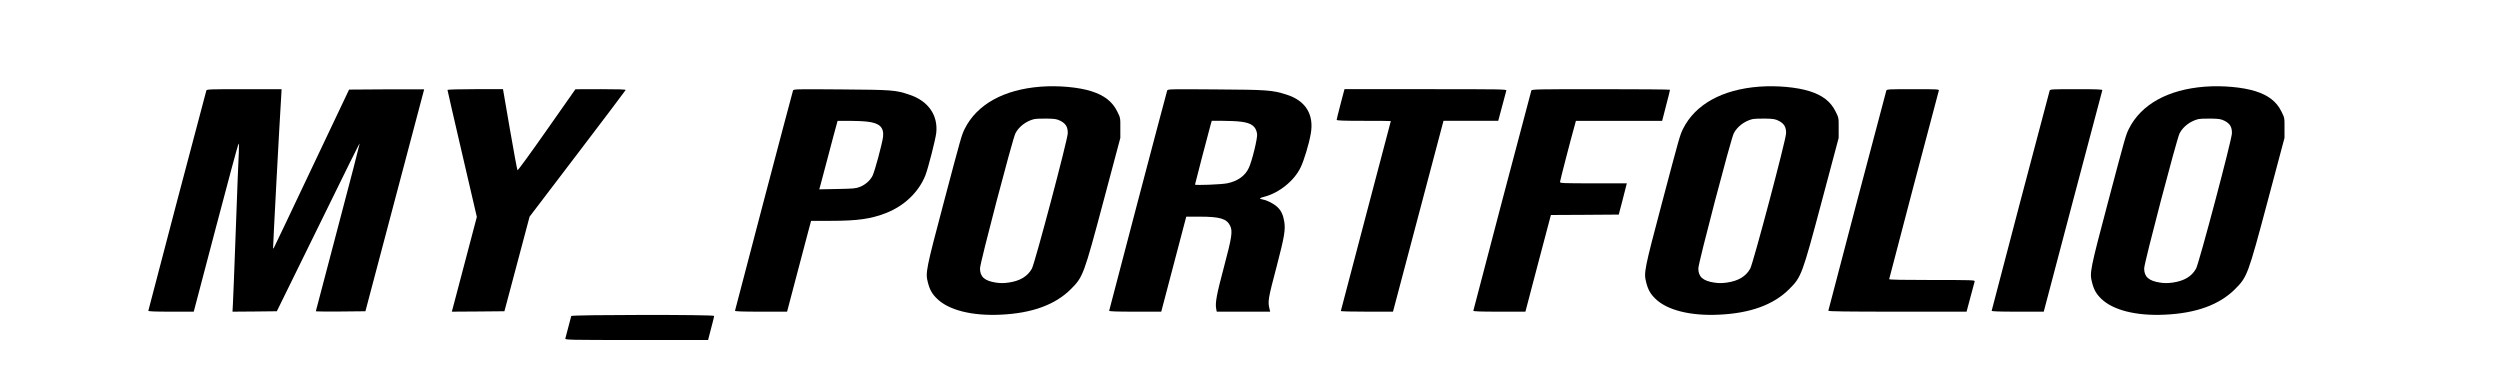 <?xml version="1.0" standalone="no"?>
<!DOCTYPE svg PUBLIC "-//W3C//DTD SVG 20010904//EN"
 "http://www.w3.org/TR/2001/REC-SVG-20010904/DTD/svg10.dtd">
<svg version="1.0" xmlns="http://www.w3.org/2000/svg"
 width="3000pt" height="450pt" viewBox="0 0 3000 450"
 preserveAspectRatio="xMidYMid meet">

<g transform="translate(0,450) scale(0.1,-0.1)"
fill="#000000" stroke="none">
<path d="M12489 3460 c-443 -34 -765 -212 -912 -505 -38 -77 -42 -92 -252
-885 -213 -804 -221 -843 -191 -957 22 -89 51 -140 111 -198 140 -137 421
-208 765 -191 374 17 653 119 840 306 147 147 155 168 392 1057 l202 758 0
120 c1 120 1 121 -37 197 -58 118 -155 194 -310 243 -153 49 -397 71 -608 55z
m236 -410 c65 -33 90 -76 88 -150 -1 -77 -394 -1556 -430 -1623 -52 -94 -144
-149 -281 -168 -58 -8 -100 -8 -152 0 -136 21 -190 70 -190 170 0 66 390 1551
425 1621 41 80 128 146 222 170 21 5 90 8 153 7 100 -2 121 -5 165 -27z"/>
<path d="M21109 3460 c-443 -34 -765 -212 -912 -505 -38 -77 -42 -92 -252
-885 -213 -804 -221 -843 -191 -957 22 -89 51 -140 111 -198 140 -137 421
-208 765 -191 374 17 653 119 840 306 147 147 155 168 392 1057 l202 758 0
120 c1 120 1 121 -37 197 -58 118 -155 194 -310 243 -153 49 -397 71 -608 55z
m236 -410 c65 -33 90 -76 88 -150 -1 -77 -394 -1556 -430 -1623 -52 -94 -144
-149 -281 -168 -58 -8 -100 -8 -152 0 -136 21 -190 70 -190 170 0 66 390 1551
425 1621 41 80 128 146 222 170 21 5 90 8 153 7 100 -2 121 -5 165 -27z"/>
<path d="M26459 3460 c-443 -34 -765 -212 -912 -505 -38 -77 -42 -92 -252
-885 -213 -804 -221 -843 -191 -957 22 -89 51 -140 111 -198 140 -137 421
-208 765 -191 374 17 653 119 840 306 147 147 155 168 392 1057 l202 758 0
120 c1 120 1 121 -37 197 -58 118 -155 194 -310 243 -153 49 -397 71 -608 55z
m236 -410 c65 -33 90 -76 88 -150 -1 -77 -394 -1556 -430 -1623 -52 -94 -144
-149 -281 -168 -58 -8 -100 -8 -152 0 -136 21 -190 70 -190 170 0 66 390 1551
425 1621 41 80 128 146 222 170 21 5 90 8 153 7 100 -2 121 -5 165 -27z"/>
<path d="M2476 3413 c-18 -59 -696 -2633 -696 -2642 0 -8 79 -11 273 -11 l272
0 264 1003 c145 551 268 1007 273 1012 6 6 7 -32 4 -100 -4 -60 -20 -474 -36
-920 -16 -445 -32 -852 -35 -903 l-5 -92 266 2 266 3 334 680 c567 1156 656
1336 660 1332 2 -2 -115 -454 -261 -1005 -146 -551 -265 -1004 -265 -1007 0
-3 134 -4 297 -3 l298 3 352 1330 c194 732 352 1331 353 1333 0 1 -203 1 -451
0 l-450 -3 -451 -950 c-247 -522 -452 -952 -454 -954 -2 -2 -5 -2 -7 0 -3 3
77 1509 97 1817 l5 92 -449 0 c-419 0 -449 -1 -454 -17z"/>
<path d="M5370 3420 c0 -5 79 -350 176 -766 l176 -757 -111 -421 c-61 -232
-129 -487 -150 -569 l-39 -147 315 2 316 3 151 567 151 568 575 755 c316 415
576 759 578 765 3 7 -97 10 -300 10 l-303 -1 -344 -490 c-189 -270 -347 -487
-351 -482 -4 4 -45 225 -91 491 l-83 482 -333 0 c-204 0 -333 -4 -333 -10z"/>
<path d="M9516 3413 c-18 -58 -696 -2633 -696 -2642 0 -8 89 -11 313 -11 l312
0 114 433 c63 237 127 483 144 545 l30 112 236 0 c324 0 483 23 667 95 217 86
388 250 468 449 33 84 122 431 131 512 23 213 -98 384 -323 458 -168 56 -201
58 -819 63 -547 4 -571 4 -577 -14z m892 -373 c146 -16 200 -68 189 -179 -7
-72 -100 -419 -127 -471 -29 -57 -85 -106 -149 -132 -50 -20 -77 -22 -273 -26
l-217 -4 14 49 c7 26 50 188 95 358 45 171 88 334 97 363 l14 52 137 0 c75 0
174 -4 220 -10z"/>
<path d="M14006 3413 c-18 -58 -696 -2633 -696 -2642 0 -8 89 -11 313 -11
l312 0 150 570 150 570 165 0 c239 0 321 -25 361 -108 33 -67 22 -136 -75
-502 -86 -322 -105 -424 -92 -494 l7 -36 321 0 320 0 -6 26 c-25 97 -20 123
85 521 92 352 106 436 90 535 -14 82 -37 131 -83 174 -40 38 -120 80 -171 89
-20 4 -37 10 -37 14 0 4 23 13 52 20 177 46 357 190 435 351 40 81 100 278
122 404 42 232 -62 399 -292 471 -169 54 -226 58 -849 62 -552 4 -576 4 -582
-14z m882 -373 c129 -15 183 -55 197 -146 8 -46 -60 -326 -99 -408 -43 -95
-133 -159 -256 -185 -68 -15 -390 -27 -390 -16 0 9 159 614 186 713 l15 52
132 0 c73 0 169 -4 215 -10z"/>
<path d="M16087 3252 c-26 -98 -47 -184 -47 -190 0 -9 84 -12 325 -12 179 0
325 -1 325 -3 0 -2 -135 -514 -300 -1138 -165 -623 -300 -1137 -300 -1141 0
-5 141 -8 313 -8 l313 0 284 1073 c156 589 292 1105 303 1145 l19 72 329 0
328 0 10 38 c6 20 26 98 46 172 20 74 38 143 41 153 5 16 -46 17 -968 17
l-974 0 -47 -178z"/>
<path d="M18376 3413 c-18 -59 -696 -2633 -696 -2642 0 -8 89 -11 313 -11
l312 0 144 548 c80 301 148 562 153 579 l9 33 407 2 407 3 42 160 c23 88 45
172 48 188 l7 27 -401 0 c-363 0 -401 2 -401 16 0 14 135 535 177 682 l14 52
518 0 517 0 47 183 c26 100 48 185 47 190 0 4 -373 7 -829 7 -781 0 -830 -1
-835 -17z"/>
<path d="M22636 3413 c-18 -59 -696 -2633 -696 -2642 0 -8 226 -11 830 -11
l829 0 10 38 c6 20 26 98 46 172 20 74 38 143 41 153 5 16 -24 17 -510 17
-343 0 -516 3 -516 10 0 9 579 2206 596 2263 5 16 -14 17 -310 17 -291 0 -315
-1 -320 -17z"/>
<path d="M24596 3413 c-18 -59 -696 -2633 -696 -2642 0 -8 89 -11 313 -11
l312 0 349 1323 c192 727 351 1328 354 1335 3 9 -63 12 -311 12 -292 0 -316
-1 -321 -17z"/>
<path d="M6855 708 c-2 -7 -18 -67 -35 -133 -17 -66 -33 -128 -36 -137 -5 -17
40 -18 854 -18 l859 0 36 139 c21 77 37 144 37 150 0 17 -1709 15 -1715 -1z"/>
</g>
</svg>
